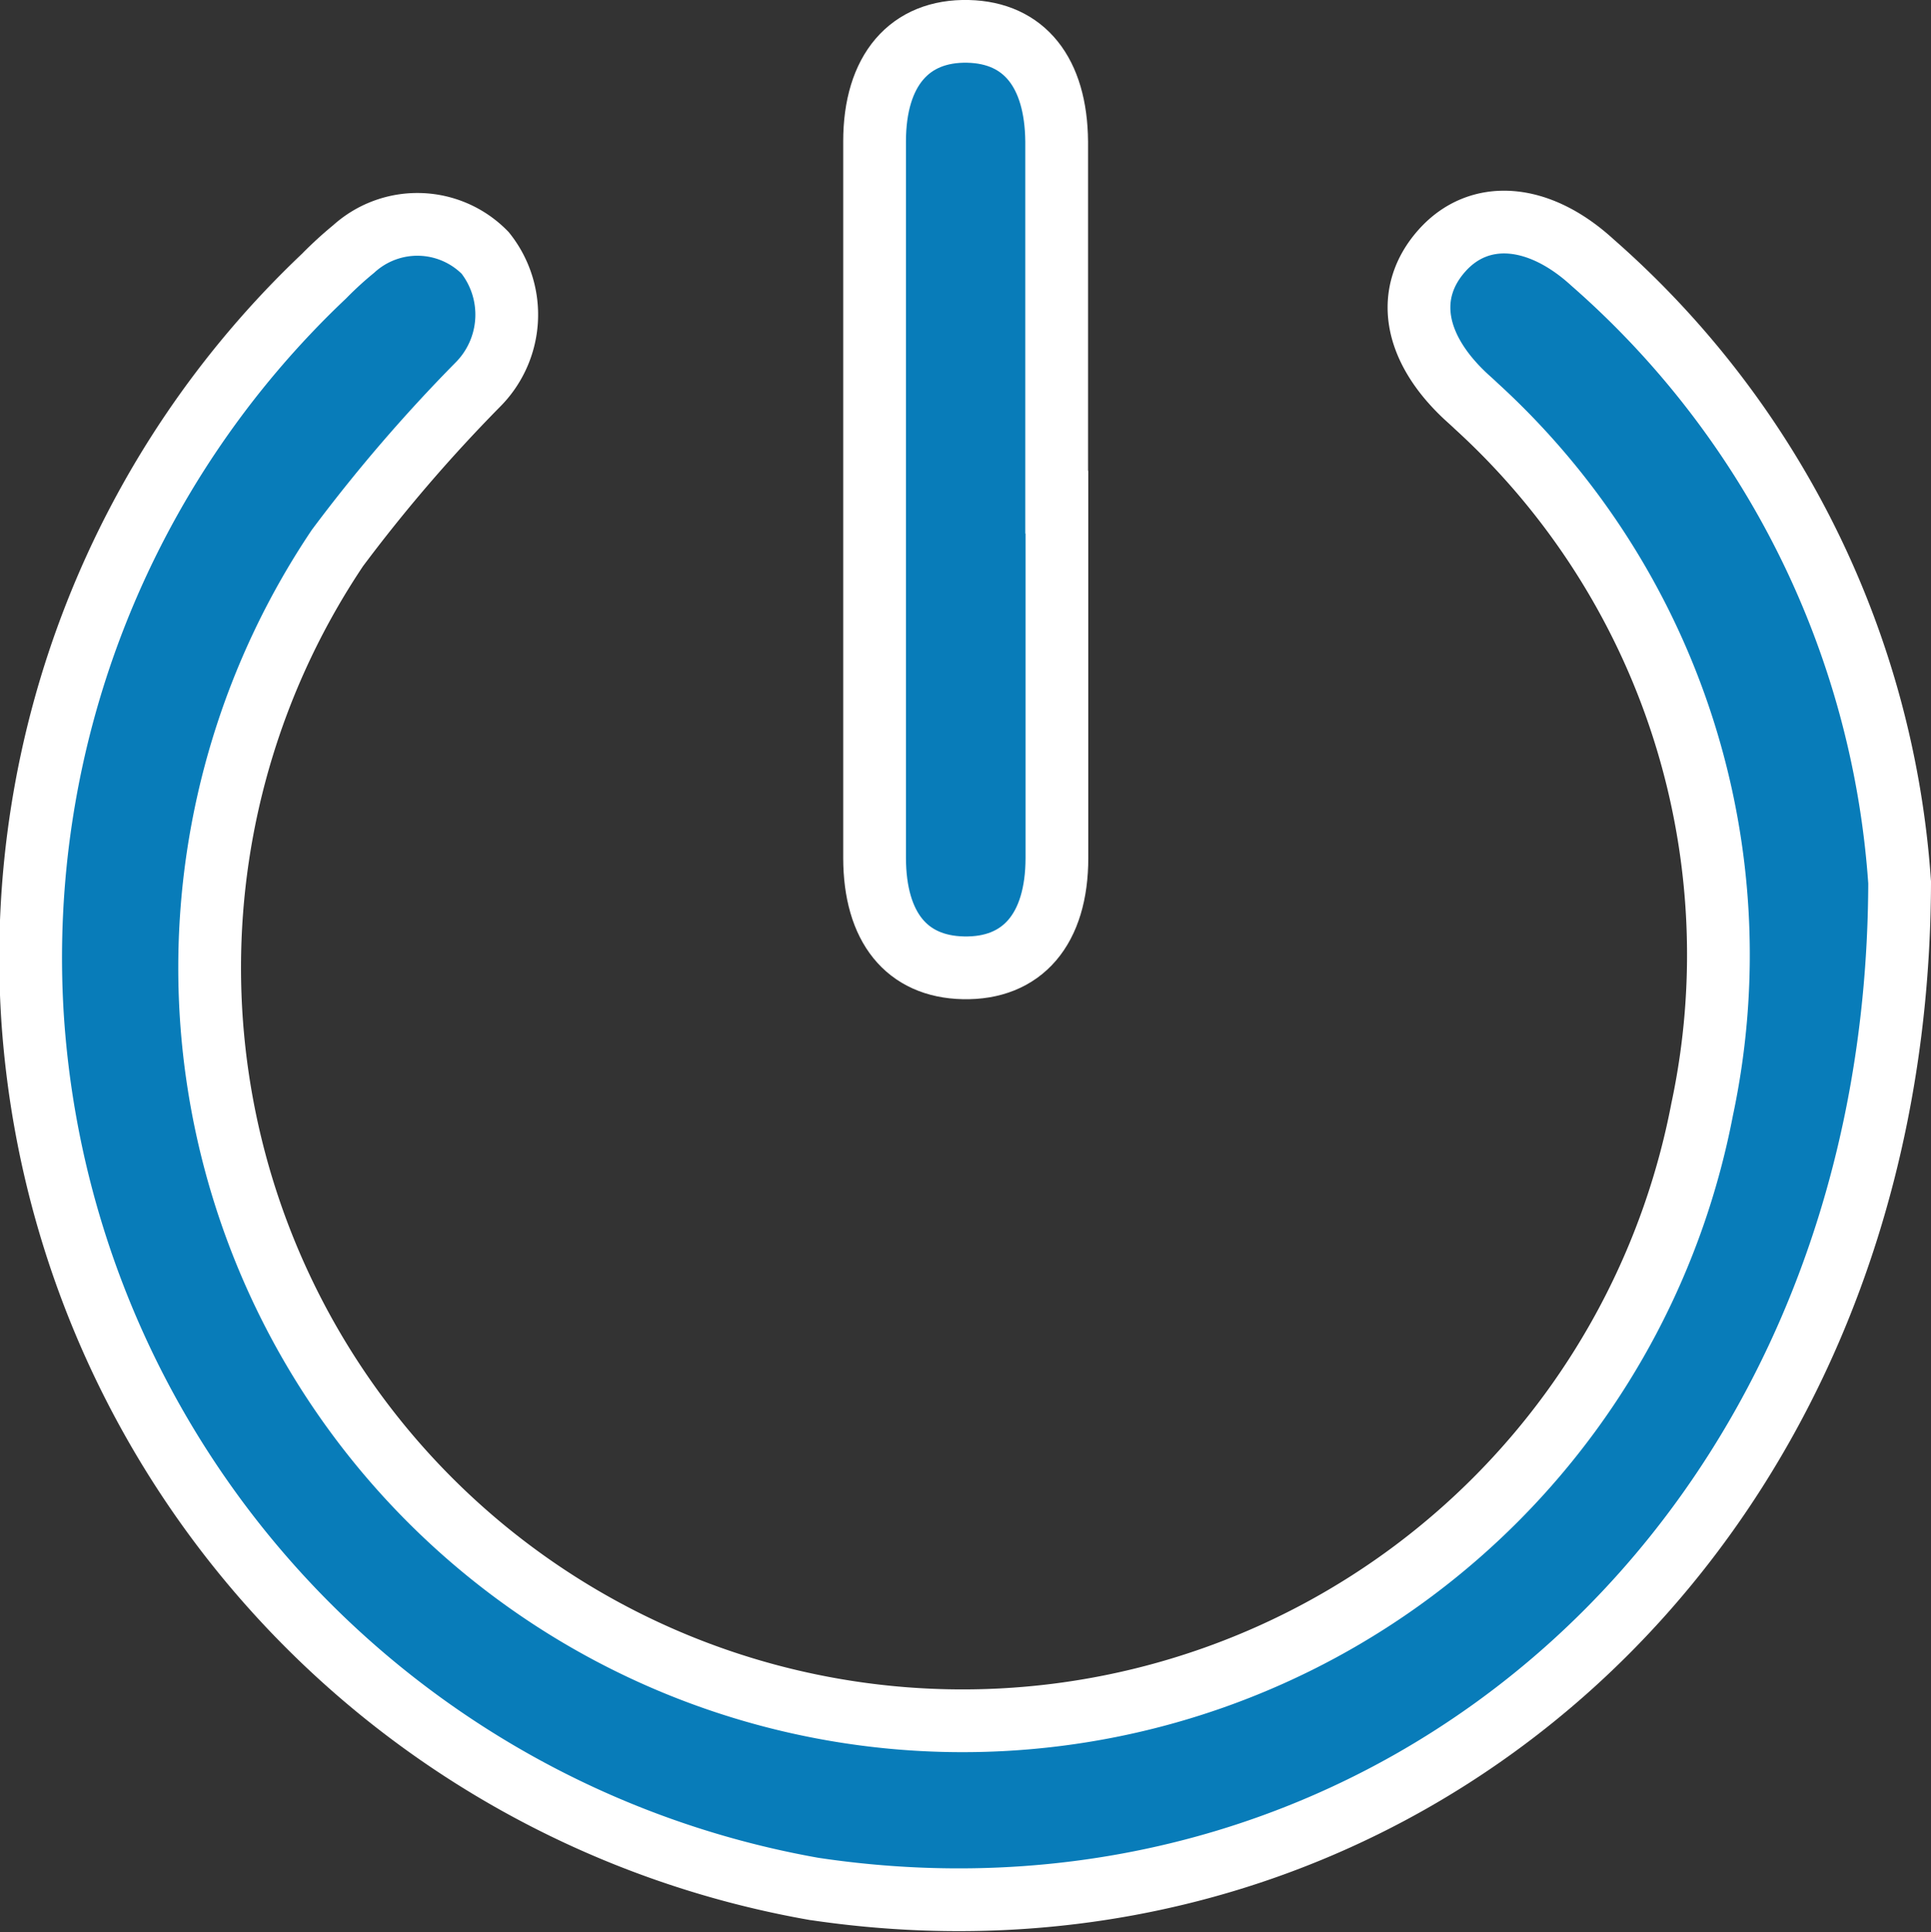 <svg xmlns="http://www.w3.org/2000/svg" width="15.387" height="15.396" viewBox="0 0 15.387 15.396">
  <rect x="0" y="0" width="15.387" height="15.396" fill="#333333" stroke="none"/>
  <g id="logout-menu" transform="translate(-328.69 -204.985)">
    <path id="Path_36788" data-name="Path 36788" d="M343.827,229.422c-.015,5.248-4.065,8.707-8.655,8.018a7.555,7.555,0,0,1-6.223-6.949,7.477,7.477,0,0,1,2.323-5.9,2.956,2.956,0,0,1,.236-.216.755.755,0,0,1,1.048.031.79.79,0,0,1-.06,1.051,12.544,12.544,0,0,0-1.117,1.3,6,6,0,1,0,10.874,4.475,5.917,5.917,0,0,0-1.8-5.606c-.029-.028-.059-.054-.088-.081-.413-.388-.483-.821-.186-1.156s.771-.3,1.2.093A7.217,7.217,0,0,1,343.827,229.422Z" transform="translate(0 -17.406)" fill="#087cb9" stroke="#fff" stroke-width="0.5" fill-rule="evenodd"/>
    <path id="Path_36789" data-name="Path 36789" d="M414.355,208.986c0,.945,0,1.889,0,2.834,0,.569-.276.887-.747.876-.449-.01-.705-.322-.706-.876q0-2.854,0-5.708c0-.567.279-.888.746-.877.447.011.7.327.705.877,0,.958,0,1.916,0,2.874Z" transform="translate(-77.243)" fill="#087cb9" stroke="#fff" stroke-width="0.5" fill-rule="evenodd"/>
  </g>
</svg>

